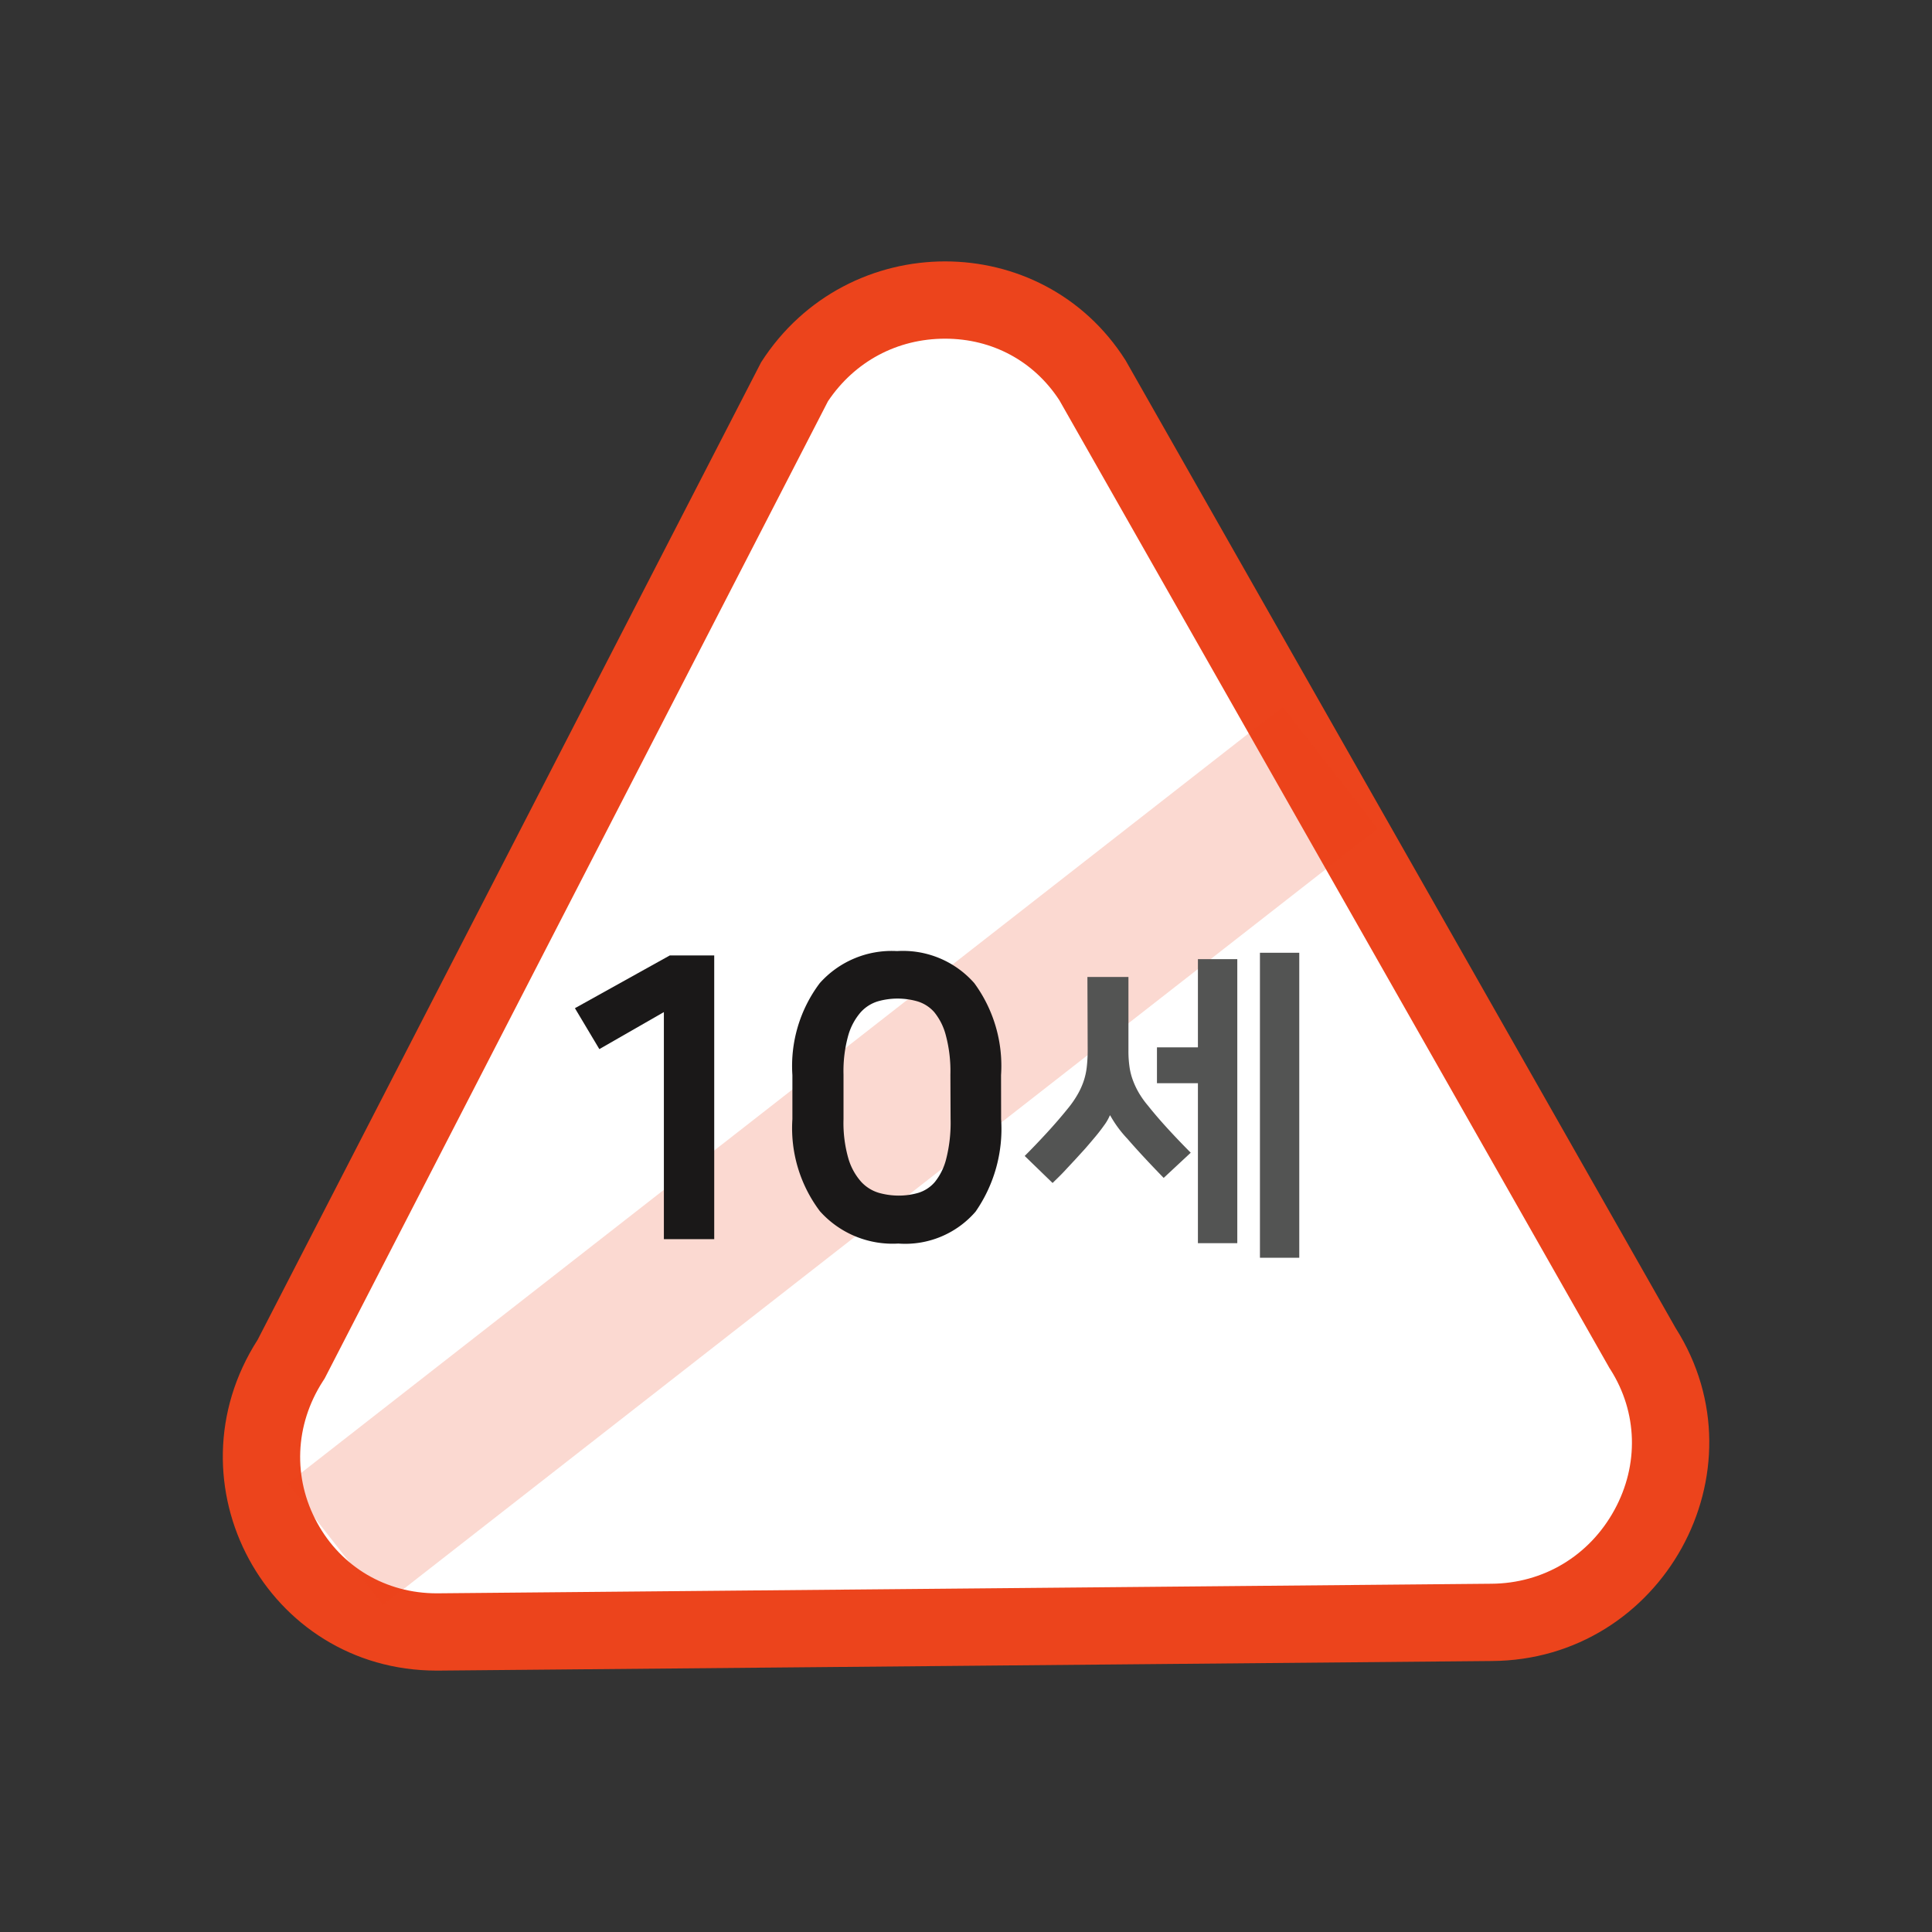 <svg xmlns="http://www.w3.org/2000/svg" width="50" height="50" viewBox="0 0 50 50">
  <rect x="0" y="0" width="50" height="50" fill="#333333" stroke="none"/>
  <g id="그룹_2367" data-name="그룹 2367" transform="translate(-641.105 -934.995)">
    <g id="그룹_2366" data-name="그룹 2366" transform="translate(646.871 941.76)">
      <g id="패스_2111" data-name="패스 2111" transform="translate(-646.871 -941.76)" fill="#fff" stroke-miterlimit="10">
        <path d="M 652.406 977.23 C 650.723 977.23 649.239 976.353 648.436 974.885 C 647.623 973.399 647.69 971.65 648.615 970.208 L 648.64 970.168 L 648.662 970.126 L 661.669 944.872 C 662.536 943.549 663.988 942.76 665.564 942.76 C 667.119 942.76 668.542 943.535 669.376 944.834 L 683.603 969.862 L 683.615 969.883 L 683.628 969.904 C 684.528 971.322 684.579 973.059 683.765 974.55 C 682.938 976.064 681.42 976.973 679.705 976.982 L 652.431 977.23 L 652.406 977.23 Z" stroke="none"/>
        <path d="M 652.406 976.23 L 652.426 976.23 L 679.692 975.982 L 679.695 975.982 L 679.699 975.982 C 681.046 975.975 682.238 975.26 682.887 974.071 C 683.525 972.904 683.486 971.546 682.784 970.44 L 682.757 970.399 L 682.733 970.356 L 668.521 945.353 C 667.861 944.34 666.786 943.76 665.564 943.76 C 664.325 943.76 663.225 944.349 662.533 945.379 L 649.551 970.584 L 649.508 970.668 L 649.457 970.747 C 648.732 971.878 648.679 973.245 649.313 974.405 C 649.938 975.548 651.094 976.23 652.406 976.23 M 652.406 978.23 C 648.013 978.23 645.387 973.39 647.773 969.668 L 660.803 944.37 C 661.918 942.632 663.745 941.76 665.564 941.76 C 667.361 941.76 669.15 942.611 670.233 944.318 L 684.472 969.368 C 686.824 973.073 684.124 977.958 679.71 977.982 L 652.44 978.23 C 652.429 978.23 652.417 978.23 652.406 978.23 Z" stroke="none" fill="#ec441c"/>
      </g>
      <line id="선_394" data-name="선 394" y1="20.098" x2="25.75" transform="translate(2.913 13.102)" fill="#fff" stroke="#ec441c" stroke-miterlimit="10" stroke-width="4" opacity="0.2"/>
      <g id="그룹_2365" data-name="그룹 2365" transform="translate(9.113 17.849)">
        <g id="그룹_2362" data-name="그룹 2362">
          <path id="패스_2112" data-name="패스 2112" d="M658.286,967.065v-5.877l-1.67.958-.632-1.059,2.455-1.365h1.15v7.343Z" transform="translate(-655.984 -959.609)" fill="#1a1818"/>
          <path id="패스_2113" data-name="패스 2113" d="M667.014,963.959a3.754,3.754,0,0,1-.662,2.394,2.407,2.407,0,0,1-2,.825,2.522,2.522,0,0,1-2.027-.836,3.569,3.569,0,0,1-.713-2.383v-1.141a3.567,3.567,0,0,1,.708-2.379,2.49,2.49,0,0,1,2-.83,2.457,2.457,0,0,1,2,.83,3.62,3.62,0,0,1,.692,2.379Zm-1.313-1.151a3.587,3.587,0,0,0-.118-1.019,1.568,1.568,0,0,0-.3-.6.941.941,0,0,0-.439-.28,1.88,1.88,0,0,0-.513-.071,1.855,1.855,0,0,0-.505.071.981.981,0,0,0-.448.285,1.573,1.573,0,0,0-.321.6,3.445,3.445,0,0,0-.122,1.008v1.161a3.335,3.335,0,0,0,.127,1.018,1.573,1.573,0,0,0,.331.6,1.015,1.015,0,0,0,.458.285,1.907,1.907,0,0,0,.51.071,1.819,1.819,0,0,0,.509-.071.915.915,0,0,0,.428-.28,1.551,1.551,0,0,0,.295-.6,3.807,3.807,0,0,0,.113-1.029Z" transform="translate(-655.984 -959.609)" fill="#1a1818"/>
        </g>
        <g id="그룹_2364" data-name="그룹 2364" transform="translate(11.633 0.043)">
          <g id="그룹_2363" data-name="그룹 2363">
            <path id="패스_2114" data-name="패스 2114" d="M669.247,960.279h1.062v1.9a2.83,2.83,0,0,0,.029.436,1.651,1.651,0,0,0,.094.357,2.07,2.07,0,0,0,.156.322,2.376,2.376,0,0,0,.229.318c.159.2.332.4.523.608s.383.408.581.607l-.7.652q-.561-.576-.943-1.017a3,3,0,0,1-.441-.6h-.009a1.271,1.271,0,0,1-.157.268c-.082.116-.177.236-.284.36-.057.068-.124.147-.2.234l-.259.284c-.094.1-.191.205-.289.31s-.2.2-.293.293l-.722-.7c.182-.181.371-.379.57-.595s.378-.424.542-.627a2.613,2.613,0,0,0,.25-.357,1.953,1.953,0,0,0,.158-.34,1.765,1.765,0,0,0,.085-.369,3.8,3.8,0,0,0,.025-.453Zm2.86,2.75h-1.06V962.1h1.06v-2.283h1.019v7.351h-1.019Zm2.623,4.516h-1.018v-7.893h1.018Z" transform="translate(-667.617 -959.652)" fill="#535453"/>
          </g>
        </g>
      </g>
    </g>
    <rect id="사각형_2688" data-name="사각형 2688" width="50" height="50" transform="translate(641.106 934.995)" fill="none"/>
  </g>
</svg>
